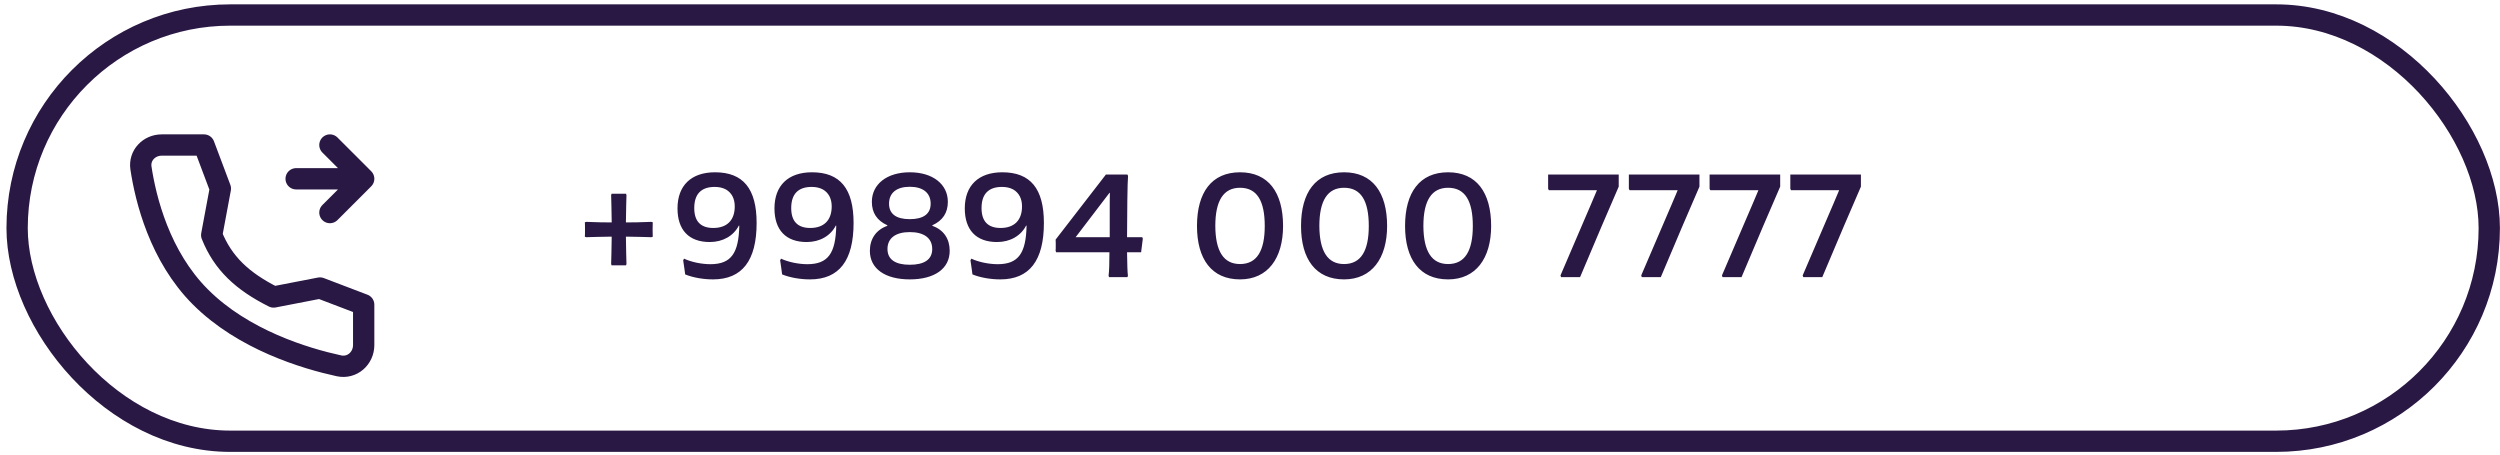 <svg width="352" height="64" viewBox="0 0 352 64" fill="none" xmlns="http://www.w3.org/2000/svg">
<rect x="2.41" y="2.113" width="348.079" height="60.014" rx="30.007" stroke="#2A1844" stroke-width="3"/>
<path d="M41.696 25.173H51.207M51.207 25.173L46.452 20.418M51.207 25.173L46.452 29.929" stroke="#2A1844" stroke-width="3" stroke-linecap="round" stroke-linejoin="round"/>
<path d="M45.054 40.552L38.526 41.817C34.116 39.604 31.392 37.062 29.807 33.099L31.028 26.552L28.721 20.418H22.775C20.988 20.418 19.58 21.895 19.847 23.662C20.514 28.074 22.478 36.073 28.222 41.817C34.254 47.849 42.942 50.467 47.723 51.507C49.569 51.909 51.207 50.468 51.207 48.579V42.897L45.054 40.552Z" stroke="#2A1844" stroke-width="3" stroke-linecap="round" stroke-linejoin="round"/>
<path d="M91.908 31.298L91.888 32.318L91.908 33.338L91.708 33.398C90.988 33.378 89.788 33.338 88.128 33.318C88.148 35.138 88.188 36.418 88.208 37.158L88.148 37.358H86.108L86.048 37.158C86.068 36.418 86.108 35.138 86.128 33.318C84.468 33.338 83.268 33.378 82.548 33.398L82.348 33.338C82.368 33.118 82.368 32.778 82.368 32.318C82.368 31.858 82.368 31.518 82.348 31.298L82.548 31.238C83.968 31.298 85.148 31.318 86.128 31.318C86.108 29.518 86.068 28.238 86.048 27.478L86.108 27.278H88.148L88.208 27.478C88.188 28.238 88.148 29.518 88.128 31.318C89.108 31.318 90.288 31.298 91.708 31.238L91.908 31.298ZM96.472 38.638C96.412 38.198 96.332 37.538 96.192 36.658L96.312 36.418C97.332 36.898 98.772 37.198 100.032 37.198C102.972 37.198 104.012 35.618 104.092 31.778L104.032 31.758C103.292 33.198 101.792 34.078 99.932 34.078C96.992 34.078 95.392 32.378 95.392 29.338C95.392 26.118 97.332 24.258 100.672 24.258C104.652 24.258 106.532 26.578 106.532 31.398C106.532 36.698 104.492 39.338 100.392 39.338C99.052 39.338 97.612 39.098 96.472 38.638ZM103.452 29.058C103.452 27.958 103.012 27.138 102.212 26.678C101.772 26.438 101.252 26.318 100.632 26.318C98.732 26.318 97.752 27.318 97.752 29.298C97.752 31.158 98.652 32.098 100.432 32.098C102.332 32.098 103.452 31.038 103.452 29.058ZM110.124 38.638C110.064 38.198 109.984 37.538 109.844 36.658L109.964 36.418C110.984 36.898 112.424 37.198 113.684 37.198C116.624 37.198 117.664 35.618 117.744 31.778L117.684 31.758C116.944 33.198 115.444 34.078 113.584 34.078C110.644 34.078 109.044 32.378 109.044 29.338C109.044 26.118 110.984 24.258 114.324 24.258C118.304 24.258 120.184 26.578 120.184 31.398C120.184 36.698 118.144 39.338 114.044 39.338C112.704 39.338 111.264 39.098 110.124 38.638ZM117.104 29.058C117.104 27.958 116.664 27.138 115.864 26.678C115.424 26.438 114.904 26.318 114.284 26.318C112.384 26.318 111.404 27.318 111.404 29.298C111.404 31.158 112.304 32.098 114.084 32.098C115.984 32.098 117.104 31.038 117.104 29.058ZM122.477 35.318C122.477 33.658 123.337 32.358 124.937 31.798V31.718C123.477 31.058 122.757 29.958 122.757 28.418C122.757 25.938 124.877 24.258 128.097 24.258C131.337 24.258 133.457 25.938 133.457 28.418C133.457 29.958 132.737 31.058 131.277 31.718V31.798C132.877 32.358 133.717 33.638 133.717 35.318C133.717 37.818 131.597 39.338 128.097 39.338C124.597 39.338 122.477 37.818 122.477 35.318ZM131.037 28.678C131.037 27.158 129.957 26.298 128.097 26.298C126.237 26.298 125.177 27.158 125.177 28.678C125.177 30.118 126.177 30.858 128.097 30.858C130.017 30.858 131.037 30.118 131.037 28.678ZM131.257 35.058C131.257 33.538 130.117 32.678 128.097 32.678C126.097 32.678 124.957 33.538 124.957 35.058C124.957 36.518 126.037 37.278 128.097 37.278C130.177 37.278 131.257 36.518 131.257 35.058ZM136.921 38.638C136.861 38.198 136.781 37.538 136.641 36.658L136.761 36.418C137.781 36.898 139.221 37.198 140.481 37.198C143.421 37.198 144.461 35.618 144.541 31.778L144.481 31.758C143.741 33.198 142.241 34.078 140.381 34.078C137.441 34.078 135.841 32.378 135.841 29.338C135.841 26.118 137.781 24.258 141.121 24.258C145.101 24.258 146.981 26.578 146.981 31.398C146.981 36.698 144.941 39.338 140.841 39.338C139.501 39.338 138.061 39.098 136.921 38.638ZM143.901 29.058C143.901 27.958 143.461 27.138 142.661 26.678C142.221 26.438 141.701 26.318 141.081 26.318C139.181 26.318 138.201 27.318 138.201 29.298C138.201 31.158 139.101 32.098 140.881 32.098C142.781 32.098 143.901 31.038 143.901 29.058ZM156.149 39.018L156.089 38.818C156.169 38.178 156.209 37.078 156.209 35.518H148.709L148.629 35.318C148.649 35.138 148.649 34.878 148.649 34.518C148.649 34.178 148.649 33.918 148.629 33.738L155.709 24.578H158.749L158.829 24.778C158.789 25.278 158.749 26.418 158.729 28.218C158.709 29.998 158.689 31.738 158.689 33.398H160.829L160.909 33.598L160.669 35.518H158.689C158.709 37.238 158.749 38.338 158.809 38.818L158.749 39.018H156.149ZM151.449 33.398H156.249V29.978C156.249 28.718 156.249 27.778 156.269 27.158H156.209L151.449 33.398ZM168.536 31.818C168.536 27.098 170.596 24.258 174.596 24.258C178.596 24.258 180.656 27.098 180.656 31.818C180.656 36.378 178.496 39.338 174.596 39.338C170.596 39.338 168.536 36.478 168.536 31.818ZM178.076 31.818C178.076 28.298 176.996 26.438 174.596 26.438C172.276 26.438 171.116 28.238 171.116 31.818C171.136 35.398 172.296 37.178 174.596 37.178C176.996 37.178 178.076 35.278 178.076 31.818ZM183.185 31.818C183.185 27.098 185.245 24.258 189.245 24.258C193.245 24.258 195.305 27.098 195.305 31.818C195.305 36.378 193.145 39.338 189.245 39.338C185.245 39.338 183.185 36.478 183.185 31.818ZM192.725 31.818C192.725 28.298 191.645 26.438 189.245 26.438C186.925 26.438 185.765 28.238 185.765 31.818C185.785 35.398 186.945 37.178 189.245 37.178C191.645 37.178 192.725 35.278 192.725 31.818ZM197.833 31.818C197.833 27.098 199.893 24.258 203.893 24.258C207.893 24.258 209.953 27.098 209.953 31.818C209.953 36.378 207.793 39.338 203.893 39.338C199.893 39.338 197.833 36.478 197.833 31.818ZM207.373 31.818C207.373 28.298 206.293 26.438 203.893 26.438C201.573 26.438 200.413 28.238 200.413 31.818C200.433 35.398 201.593 37.178 203.893 37.178C206.293 37.178 207.373 35.278 207.373 31.818ZM219.796 39.018L219.716 38.778L223.336 30.338L224.016 28.758L224.836 26.818V26.778H218.076L217.976 26.578V24.578H227.916V26.278C226.496 29.518 224.696 33.758 222.476 39.018H219.796ZM231.163 39.018L231.083 38.778L234.703 30.338L235.383 28.758L236.203 26.818V26.778H229.443L229.343 26.578V24.578H239.283V26.278C237.863 29.518 236.063 33.758 233.843 39.018H231.163ZM242.53 39.018L242.45 38.778L246.07 30.338L246.75 28.758L247.57 26.818V26.778H240.81L240.71 26.578V24.578H250.65V26.278C249.23 29.518 247.43 33.758 245.21 39.018H242.53ZM253.897 39.018L253.817 38.778L257.437 30.338L258.117 28.758L258.937 26.818V26.778H252.177L252.077 26.578V24.578H262.017V26.278C260.597 29.518 258.797 33.758 256.577 39.018H253.897Z" fill="#2A1844"/>
</svg>
